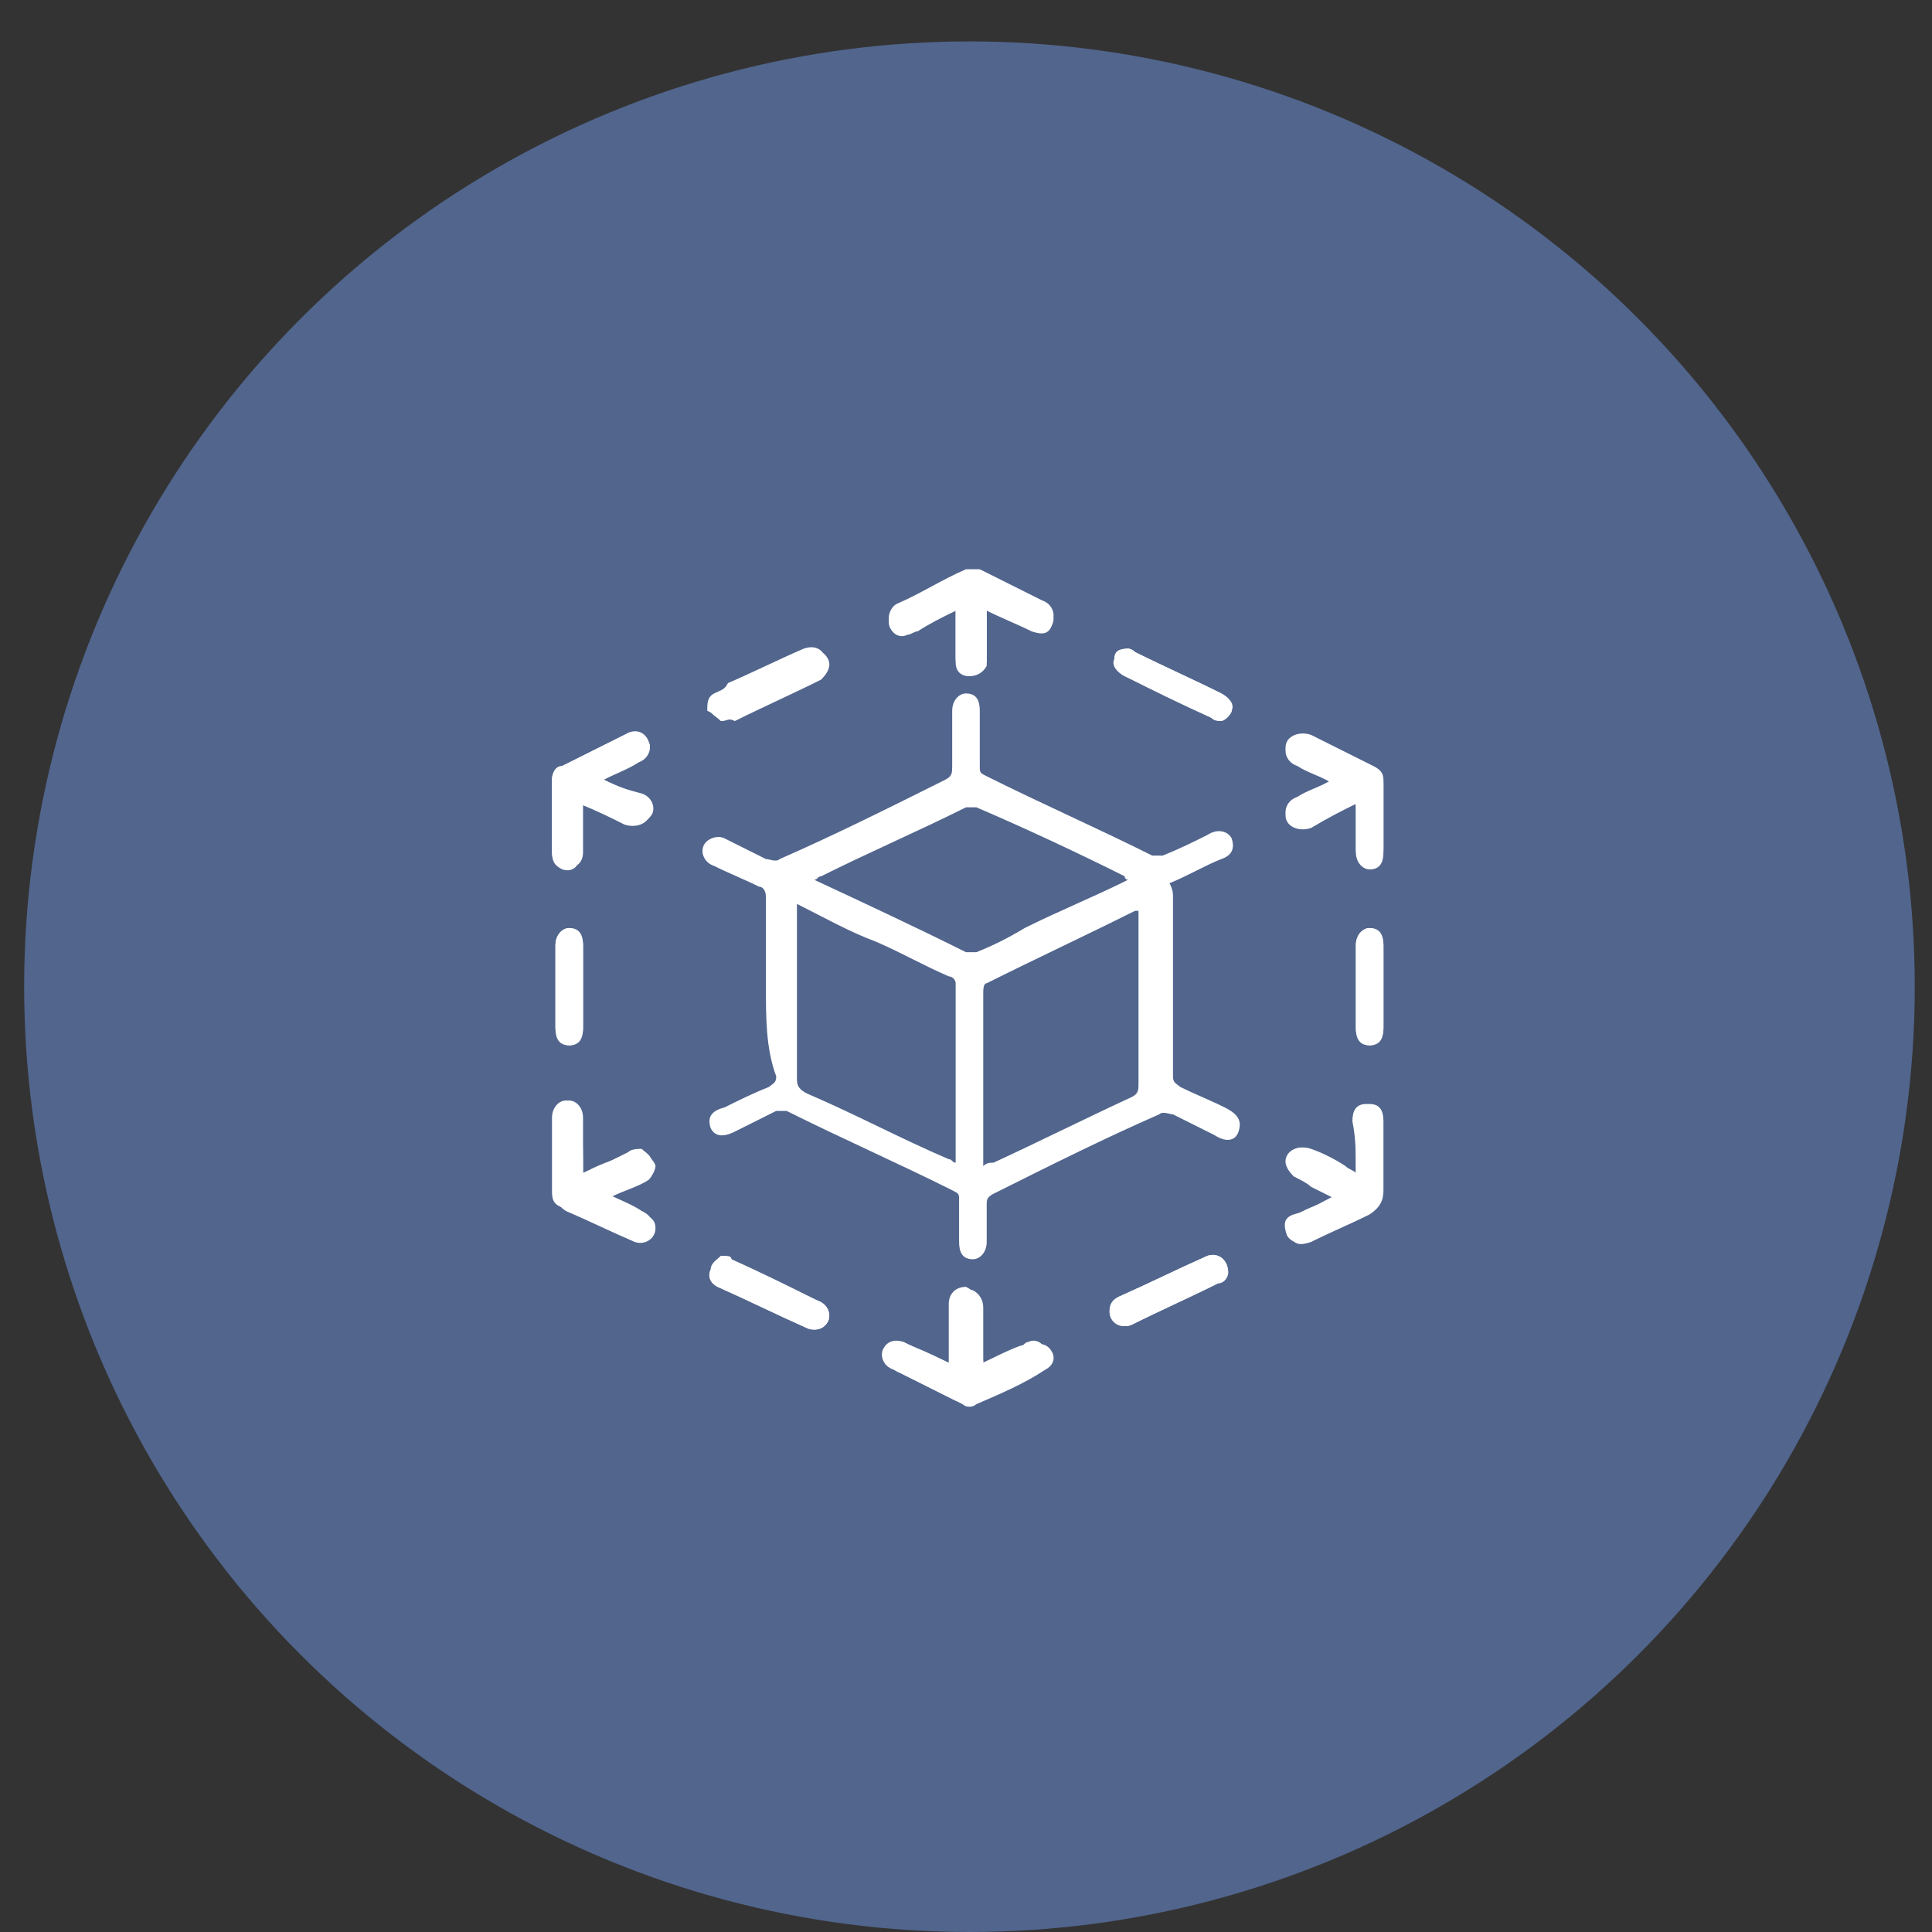 <?xml version="1.0" encoding="utf-8"?>
<!-- Generator: Adobe Illustrator 23.1.0, SVG Export Plug-In . SVG Version: 6.00 Build 0)  -->
<svg version="1.1" id="Layer_1" xmlns="http://www.w3.org/2000/svg" xmlns:xlink="http://www.w3.org/1999/xlink" x="0px" y="0px"
	 width="56" height="56" viewBox="0 0 56 56" style="enable-background:new 0 0 100 100;" xml:space="preserve">
<rect x="0" y="0" width="56" height="56" fill="#333333" stroke="none"/>
<style type="text/css">
	.st0{fill:#51658D;}
	.st1{fill:#FFFFFF;}
</style>
<circle class="st0" cx="28.1" cy="28.6" r="27.4"/>
<circle class="st0" cx="-56.6" cy="28.8" r="27.4"/>
<g>
	<path class="st1" d="M-51,21c0-0.2-0.2-0.4-0.4-0.4c-0.2,0-0.4,0.2-0.4,0.4c0,0.2,0.2,0.4,0.4,0.4C-51.1,21.5-50.9,21.3-51,21z"/>
	<path class="st1" d="M-56.7,39.7c-1-0.5-1.9-1-2.9-1.5c-2.5-1.3-5-2.6-7.5-3.9c-0.2-0.1-0.3-0.2-0.3-0.4c0-0.2,0.2-0.3,0.3-0.4
		c1.2-0.6,2.5-1.3,3.7-1.9c0.1,0,0.1-0.1,0.2-0.1c-0.1,0-0.1-0.1-0.2-0.1c-1.2-0.6-2.4-1.3-3.7-1.9c-0.1,0-0.1-0.1-0.2-0.1
		c-0.2-0.1-0.3-0.2-0.3-0.4c0-0.2,0.1-0.3,0.3-0.4c0.7-0.4,1.4-0.7,2.1-1.1c0.6-0.3,1.2-0.6,1.7-0.9c0.1,0,0.1-0.1,0.2-0.1
		c-0.1,0-0.1-0.1-0.2-0.1c-1.2-0.7-2.5-1.3-3.7-1.9c-0.2-0.1-0.3-0.2-0.3-0.4c0-0.2,0.2-0.3,0.3-0.4c3.4-1.8,6.8-3.6,10.2-5.3
		c0.2-0.1,0.4-0.1,0.6,0c1.1,0.6,2.2,1.2,3.4,1.7c0.3,0.2,0.4,0.4,0.3,0.6c-0.1,0.2-0.4,0.3-0.6,0.2c-0.8-0.4-1.5-0.8-2.3-1.2
		c-0.3-0.1-0.6-0.3-0.9-0.4c-0.1,0-0.2,0-0.2,0c-3.1,1.6-6.2,3.2-9.3,4.8c0,0,0,0-0.1,0c0.1,0,0.1,0.1,0.1,0.1
		c3.1,1.6,6.2,3.2,9.2,4.8c0.1,0.1,0.2,0,0.3,0c2.6-1.3,5.2-2.7,7.8-4c0.5-0.3,1-0.5,1.6-0.8c-0.3-0.2-0.6-0.3-0.8-0.4
		c-0.6-0.3-1.3-0.7-1.9-1c-0.1-0.1-0.3-0.2-0.3-0.3c0-0.1,0.1-0.3,0.2-0.4c0.1-0.1,0.3-0.1,0.5,0c0.5,0.3,1.1,0.6,1.6,0.8
		c0.6,0.3,1.1,0.6,1.7,0.9c0.2,0.1,0.3,0.2,0.4,0.3c0,0.1,0,0.2,0,0.3c-0.1,0.1-0.3,0.3-0.4,0.3c-1.2,0.6-2.5,1.3-3.7,1.9
		c-0.1,0-0.1,0.1-0.2,0.1c0.1,0.1,0.1,0.1,0.2,0.1c1.2,0.6,2.5,1.3,3.7,1.9c0.2,0.1,0.3,0.2,0.4,0.3c0,0.1,0,0.2,0,0.3
		c-0.1,0.1-0.3,0.3-0.4,0.3c-1.2,0.7-2.5,1.3-3.7,1.9c-0.1,0-0.1,0.1-0.2,0.1c0.1,0,0.1,0.1,0.2,0.1c1.2,0.6,2.5,1.3,3.7,1.9
		c0.2,0.1,0.3,0.2,0.4,0.3c0,0.1,0,0.2,0,0.3c-0.1,0.1-0.2,0.3-0.4,0.3c-2.4,1.3-4.9,2.5-7.3,3.8c-1,0.5-2.1,1.1-3.1,1.6
		C-56.6,39.7-56.6,39.7-56.7,39.7z M-66.1,33.8c0.1,0,0.1,0.1,0.1,0.1c3.1,1.6,6.1,3.2,9.2,4.8c0.1,0,0.2,0,0.3,0
		c3.1-1.6,6.2-3.2,9.2-4.8c0,0,0.1-0.1,0.1-0.1c-0.1,0-0.1-0.1-0.2-0.1c-1.2-0.6-2.3-1.2-3.5-1.8c-0.1-0.1-0.2-0.1-0.4,0
		c-1.7,0.9-3.4,1.8-5.1,2.7c-0.2,0.1-0.4,0.1-0.7,0c-1.7-0.9-3.4-1.8-5.1-2.7c-0.1-0.1-0.2-0.1-0.3,0c-1.2,0.6-2.3,1.2-3.5,1.8
		C-66,33.7-66,33.8-66.1,33.8z M-47.1,28.8c-0.5-0.3-1-0.5-1.5-0.8c-0.1-0.1-0.2-0.1-0.4,0c-2.5,1.3-5,2.6-7.6,4
		c-0.6,0.3-1.1,0.6-1.7,0.9c0.1,0,0.1,0.1,0.2,0.1c0.4,0.2,0.8,0.4,1.2,0.6c0.2,0.1,0.4,0.1,0.6,0c1.9-1,3.9-2,5.9-3
		C-49.4,30-48.2,29.4-47.1,28.8z M-49.7,27.4c-0.4-0.2-0.7-0.4-1.1-0.6c-0.1-0.1-0.2-0.1-0.3,0c-1.7,0.9-3.4,1.8-5.1,2.7
		c-0.2,0.1-0.4,0.2-0.6,0c-0.1-0.1-0.2,0-0.3,0c-1,0.5-1.9,1-2.9,1.5c-0.3,0.1-0.5,0.3-0.8,0.4c0.5,0.3,1,0.5,1.5,0.8
		c0.1,0.1,0.2,0.1,0.4,0c2.6-1.4,5.3-2.7,7.9-4.1C-50.7,27.9-50.2,27.7-49.7,27.4z M-60.5,27.6c-0.6-0.3-1.1-0.6-1.6-0.8
		c-0.1,0-0.1,0-0.2,0c-1.2,0.6-2.4,1.2-3.6,1.9c0,0-0.1,0.1-0.2,0.1c0.4,0.2,0.8,0.4,1.1,0.6c0.4,0.3,0.7,0.2,1.1,0
		C-62.8,28.8-61.7,28.2-60.5,27.6z M-63.5,30.1c0.1,0,0.1,0.1,0.2,0.1c0.4,0.2,0.9,0.5,1.3,0.7c0.1,0.1,0.2,0.1,0.4,0
		c1.2-0.6,2.4-1.2,3.5-1.8c0.1,0,0.1-0.1,0.2-0.1c-0.5-0.3-1.1-0.6-1.6-0.8c-0.1,0-0.2,0-0.2,0c-0.7,0.4-1.4,0.7-2.1,1.1
		C-62.4,29.6-62.9,29.8-63.5,30.1z"/>
	<path class="st1" d="M-51,21c0,0.2-0.2,0.4-0.4,0.4c-0.2,0-0.4-0.2-0.4-0.4c0-0.2,0.2-0.4,0.4-0.4C-51.2,20.6-51,20.8-51,21z"/>
</g>
<g>
	<path class="st1" d="M28.5,39.5c0-0.1,0-0.2,0-0.3c0-0.4,0-0.9,0-1.3c0-0.2-0.1-0.4-0.3-0.5c-0.3-0.1-0.5,0.1-0.5,0.5
		c0,0.5,0,1.1,0,1.7c-0.4-0.2-0.8-0.4-1.3-0.6c-0.3-0.1-0.5-0.1-0.6,0.2c-0.1,0.2,0,0.5,0.3,0.6c0.6,0.3,1.2,0.6,1.8,0.9
		c0.1,0.1,0.3,0.1,0.4,0c0.7-0.3,1.4-0.6,2-1c0.2-0.1,0.3-0.3,0.2-0.5c-0.1-0.2-0.3-0.3-0.5-0.2c-0.1,0-0.1,0.1-0.2,0.1
		C29.3,39.2,28.9,39.3,28.5,39.5z"/>
	<path class="st1" d="M16.9,34c0-0.6,0-1.1,0-1.6c0-0.3-0.2-0.5-0.4-0.5c-0.3,0-0.4,0.2-0.4,0.5c0,0.7,0,1.4,0,2.1
		c0,0.2,0,0.4,0.3,0.6c0.7,0.3,1.3,0.6,2,0.9c0.3,0.1,0.6-0.1,0.6-0.4c0-0.2-0.1-0.3-0.3-0.4c-0.3-0.2-0.7-0.3-1-0.5
		c0.4-0.2,0.8-0.3,1.1-0.5c0.1-0.1,0.2-0.3,0.2-0.4c0-0.1-0.2-0.3-0.3-0.4c-0.1,0-0.3,0-0.4,0.1C17.7,33.6,17.3,33.8,16.9,34z"/>
	<path class="st1" d="M39.3,34c-0.1-0.1-0.3-0.1-0.4-0.2c-0.3-0.2-0.7-0.3-1-0.5c-0.2-0.1-0.5,0-0.6,0.2c-0.1,0.2,0,0.4,0.2,0.6
		c0.2,0.1,0.4,0.2,0.5,0.3c0.2,0.1,0.4,0.2,0.6,0.3c-0.4,0.2-0.7,0.4-1.1,0.5c-0.3,0.1-0.3,0.3-0.2,0.6c0.1,0.2,0.4,0.3,0.6,0.2
		c0.6-0.3,1.1-0.6,1.7-0.8c0.3-0.1,0.4-0.4,0.4-0.7c0-0.7,0-1.3,0-2c0-0.3-0.2-0.5-0.4-0.5c-0.3,0-0.4,0.2-0.4,0.5
		C39.3,33,39.3,33.4,39.3,34z"/>
	<path class="st1" d="M27.7,17.7c0,0.1,0,0.2,0,0.3c0,0.4,0,0.8,0,1.2c0,0.2,0.1,0.4,0.4,0.4c0.2,0,0.4-0.1,0.5-0.3
		c0-0.1,0-0.2,0-0.3c0-0.4,0-0.9,0-1.3c0.4,0.2,0.9,0.4,1.3,0.6c0.3,0.1,0.5,0.1,0.6-0.2c0.1-0.2,0-0.5-0.3-0.6
		c-0.6-0.3-1.2-0.6-1.8-0.9c-0.1-0.1-0.3-0.1-0.4,0c-0.7,0.3-1.3,0.6-2,1c-0.2,0.1-0.3,0.4-0.2,0.6c0.1,0.2,0.3,0.3,0.5,0.2
		c0.1,0,0.2-0.1,0.3-0.1C26.9,18.1,27.3,17.9,27.7,17.7z"/>
	<path class="st1" d="M39.3,23.3c0,0.5,0,1,0,1.4c0,0.3,0.2,0.5,0.4,0.5c0.3,0,0.4-0.2,0.4-0.5c0-0.7,0-1.4,0-2
		c0-0.2-0.1-0.4-0.3-0.4c-0.6-0.3-1.2-0.6-1.8-0.9c-0.3-0.1-0.6-0.1-0.7,0.2c-0.1,0.2,0,0.5,0.3,0.6c0.3,0.2,0.7,0.3,1,0.5
		c-0.4,0.2-0.7,0.3-1,0.5c-0.3,0.1-0.4,0.4-0.3,0.6c0.1,0.2,0.4,0.3,0.7,0.2C38.5,23.7,38.9,23.5,39.3,23.3z"/>
	<path class="st1" d="M17.5,22.6c0.4-0.2,0.7-0.3,1-0.5c0.3-0.2,0.4-0.4,0.3-0.6c-0.1-0.3-0.4-0.3-0.7-0.2c-0.6,0.3-1.2,0.6-1.8,0.9
		c-0.2,0.1-0.3,0.2-0.3,0.4c0,0.7,0,1.4,0,2.1c0,0.2,0.1,0.4,0.4,0.4c0.3,0.1,0.5-0.1,0.5-0.4c0-0.5,0-0.9,0-1.5
		c0.5,0.2,0.9,0.4,1.3,0.6c0.3,0.1,0.5,0.1,0.7-0.2c0.1-0.2,0-0.5-0.3-0.6C18.2,22.9,17.9,22.8,17.5,22.6z"/>
	<path class="st1" d="M32.7,18.8c-0.2,0-0.4,0.1-0.4,0.3c-0.1,0.2,0.1,0.4,0.3,0.5c0.8,0.4,1.6,0.8,2.5,1.2c0.1,0,0.2,0.1,0.3,0.1
		c0.1-0.1,0.3-0.2,0.3-0.3c0.1-0.2-0.1-0.4-0.3-0.5c-0.8-0.4-1.7-0.8-2.5-1.2C32.8,18.8,32.7,18.8,32.7,18.8z"/>
	<path class="st1" d="M35.6,36.9c0-0.4-0.3-0.6-0.6-0.5c-0.9,0.4-1.7,0.8-2.6,1.2c-0.2,0.1-0.3,0.3-0.2,0.6c0.1,0.2,0.3,0.3,0.6,0.2
		c0.8-0.4,1.7-0.8,2.5-1.2C35.5,37.2,35.6,37,35.6,36.9z"/>
	<path class="st1" d="M20.9,20.9c0.1,0,0.2-0.1,0.3-0.1c0.8-0.4,1.7-0.8,2.5-1.2c0,0,0,0,0,0c0.2-0.1,0.3-0.4,0.2-0.6
		c-0.1-0.2-0.3-0.3-0.6-0.2c-0.7,0.3-1.5,0.7-2.2,1C21,20,20.9,20,20.7,20.1c-0.2,0.1-0.2,0.3-0.2,0.5
		C20.7,20.7,20.8,20.8,20.9,20.9z"/>
	<path class="st1" d="M20.9,36.4c-0.1,0.1-0.3,0.2-0.3,0.4c-0.1,0.2,0,0.4,0.2,0.5c0.9,0.4,1.7,0.8,2.6,1.2c0.2,0.1,0.5,0,0.6-0.2
		c0.1-0.2,0-0.5-0.3-0.6c-0.8-0.4-1.6-0.8-2.5-1.2C21.2,36.4,21.1,36.4,20.9,36.4z"/>
	<path class="st1" d="M16.9,28.6c0-0.4,0-0.8,0-1.2c0-0.3-0.2-0.5-0.4-0.5c-0.2,0-0.4,0.2-0.4,0.5c0,0.8,0,1.6,0,2.4
		c0,0.3,0.2,0.5,0.4,0.5c0.3,0,0.4-0.2,0.4-0.5C16.9,29.4,16.9,29,16.9,28.6z"/>
	<path class="st1" d="M39.3,28.6c0,0.4,0,0.8,0,1.2c0,0.3,0.2,0.5,0.4,0.5c0.3,0,0.4-0.2,0.4-0.5c0-0.8,0-1.6,0-2.4
		c0-0.3-0.2-0.5-0.4-0.5c-0.2,0-0.4,0.2-0.4,0.5C39.3,27.8,39.3,28.2,39.3,28.6z"/>
	<path class="st1" d="M22.2,28.6c0-0.9,0-1.7,0-2.6c0-0.2-0.1-0.3-0.2-0.3c-0.4-0.2-0.9-0.4-1.3-0.6c-0.3-0.1-0.4-0.4-0.3-0.6
		c0.1-0.2,0.4-0.3,0.6-0.2c0.4,0.2,0.8,0.4,1.2,0.6c0.1,0,0.3,0.1,0.4,0c1.6-0.7,3.2-1.5,4.8-2.3c0.2-0.1,0.2-0.2,0.2-0.4
		c0-0.5,0-1.1,0-1.6c0-0.3,0.2-0.5,0.4-0.5c0.3,0,0.4,0.2,0.4,0.5c0,0.5,0,1.1,0,1.6c0,0.2,0,0.2,0.2,0.3c1.6,0.8,3.2,1.5,4.8,2.3
		c0.1,0,0.2,0,0.3,0c0.5-0.2,0.9-0.4,1.3-0.6c0.3-0.2,0.6-0.1,0.7,0.1c0.1,0.3,0,0.5-0.3,0.6c-0.5,0.2-1,0.5-1.5,0.7
		C34,25.8,34,25.9,34,26c0,1.7,0,3.5,0,5.2c0,0.2,0.1,0.2,0.2,0.3c0.4,0.2,0.9,0.4,1.3,0.6c0.4,0.2,0.5,0.4,0.4,0.7
		c-0.1,0.3-0.4,0.3-0.7,0.1c-0.4-0.2-0.8-0.4-1.2-0.6c-0.1,0-0.3-0.1-0.4,0c-1.6,0.7-3.2,1.5-4.8,2.3c-0.2,0.1-0.2,0.2-0.2,0.3
		c0,0.4,0,0.8,0,1.1c0,0.3-0.2,0.5-0.4,0.5c-0.3,0-0.4-0.2-0.4-0.5c0-0.4,0-0.8,0-1.2c0-0.2,0-0.2-0.2-0.3c-1.6-0.8-3.2-1.5-4.8-2.3
		c-0.1,0-0.2,0-0.3,0c-0.4,0.2-0.8,0.4-1.2,0.6c-0.4,0.2-0.6,0.1-0.7-0.1c-0.1-0.3,0-0.5,0.4-0.6c0.4-0.2,0.8-0.4,1.3-0.6
		c0.1-0.1,0.2-0.1,0.2-0.3C22.2,30.4,22.2,29.5,22.2,28.6z M28.5,33.8c0.1-0.1,0.2-0.1,0.3-0.1c1.3-0.6,2.7-1.3,4-1.9
		c0.2-0.1,0.2-0.2,0.2-0.4c0-1.6,0-3.2,0-4.8c0-0.1,0-0.2,0-0.2c-0.1,0-0.1,0-0.1,0c-1.4,0.7-2.9,1.4-4.3,2.1
		c-0.1,0-0.1,0.2-0.1,0.3c0,0.8,0,1.6,0,2.4C28.5,31.9,28.5,32.8,28.5,33.8z M23.1,26.2c0,1.7,0,3.4,0,5.1c0,0.2,0.1,0.3,0.3,0.4
		c1.4,0.6,2.7,1.3,4.1,1.9c0.1,0,0.1,0.1,0.2,0.1c0-1.8,0-3.5,0-5.2c0-0.1-0.1-0.2-0.2-0.2c-0.7-0.3-1.4-0.7-2.1-1
		C24.6,27,23.9,26.6,23.1,26.2z M32.7,25.5c-0.1,0-0.1-0.1-0.1-0.1c-1.4-0.7-2.9-1.4-4.3-2c-0.1,0-0.2,0-0.3,0
		c-1.4,0.7-2.8,1.3-4.2,2c-0.1,0-0.1,0.1-0.2,0.1c1.5,0.7,3,1.4,4.4,2.1c0.1,0,0.2,0,0.3,0c0.5-0.2,0.9-0.4,1.4-0.7
		C30.7,26.4,31.7,26,32.7,25.5z"/>
	<path class="st1" d="M28.5,39.5c0.4-0.2,0.8-0.4,1.1-0.5c0.1,0,0.1-0.1,0.2-0.1c0.2-0.1,0.4,0,0.5,0.2c0.1,0.2,0.1,0.4-0.2,0.5
		c-0.7,0.3-1.3,0.7-2,1c-0.1,0-0.3,0-0.4,0c-0.6-0.3-1.2-0.6-1.8-0.9c-0.3-0.1-0.4-0.4-0.3-0.6c0.1-0.2,0.3-0.3,0.6-0.2
		c0.4,0.2,0.8,0.4,1.3,0.6c0-0.6,0-1.1,0-1.7c0-0.3,0.2-0.5,0.5-0.5c0.2,0.1,0.3,0.2,0.3,0.5c0,0.4,0,0.9,0,1.3
		C28.5,39.3,28.5,39.4,28.5,39.5z"/>
	<path class="st1" d="M16.9,34c0.5-0.2,0.9-0.4,1.3-0.6c0.1-0.1,0.3-0.1,0.4-0.1c0.1,0.1,0.3,0.2,0.3,0.4c0,0.1-0.1,0.3-0.2,0.4
		c-0.3,0.2-0.7,0.4-1.1,0.5c0.4,0.2,0.7,0.3,1,0.5c0.2,0.1,0.3,0.2,0.3,0.4c0,0.3-0.3,0.5-0.6,0.4c-0.7-0.3-1.3-0.6-2-0.9
		C16,34.9,16,34.7,16,34.5c0-0.7,0-1.4,0-2.1c0-0.3,0.2-0.5,0.4-0.5c0.2,0,0.4,0.2,0.4,0.5C16.9,32.9,16.9,33.4,16.9,34z"/>
	<path class="st1" d="M39.3,34c0-0.5,0-1,0-1.5c0-0.3,0.2-0.5,0.4-0.5c0.3,0,0.4,0.2,0.4,0.5c0,0.7,0,1.3,0,2c0,0.3-0.1,0.5-0.4,0.7
		c-0.6,0.3-1.1,0.5-1.7,0.8c-0.3,0.1-0.5,0.1-0.6-0.2c-0.1-0.2,0-0.4,0.2-0.6c0.3-0.2,0.7-0.3,1.1-0.5c-0.2-0.1-0.4-0.2-0.6-0.3
		c-0.2-0.1-0.4-0.2-0.5-0.3c-0.2-0.1-0.3-0.3-0.2-0.6c0.1-0.2,0.3-0.3,0.6-0.2c0.3,0.1,0.7,0.3,1,0.5C39.1,33.9,39.2,33.9,39.3,34z"
		/>
	<path class="st1" d="M27.7,17.7c-0.4,0.2-0.7,0.3-1.1,0.5c-0.1,0-0.2,0.1-0.3,0.1c-0.2,0.1-0.4,0-0.5-0.2c-0.1-0.2,0-0.5,0.2-0.6
		c0.7-0.3,1.3-0.7,2-1c0.1,0,0.3,0,0.4,0c0.6,0.3,1.2,0.6,1.8,0.9c0.3,0.1,0.4,0.4,0.3,0.6c-0.1,0.2-0.4,0.3-0.6,0.2
		c-0.4-0.2-0.8-0.4-1.3-0.6c0,0.5,0,0.9,0,1.3c0,0.1,0,0.2,0,0.3c-0.1,0.2-0.2,0.4-0.5,0.3c-0.2,0-0.4-0.2-0.4-0.4
		c0-0.4,0-0.8,0-1.2C27.7,18,27.7,17.9,27.7,17.7z"/>
	<path class="st1" d="M39.3,23.3c-0.5,0.2-0.9,0.4-1.3,0.6c-0.3,0.1-0.5,0.1-0.7-0.2c-0.1-0.2,0-0.5,0.3-0.6c0.3-0.2,0.7-0.3,1-0.5
		c-0.4-0.2-0.7-0.3-1-0.5c-0.3-0.1-0.4-0.4-0.3-0.6c0.1-0.2,0.4-0.3,0.7-0.2c0.6,0.3,1.2,0.6,1.8,0.9c0.2,0.1,0.3,0.2,0.3,0.4
		c0,0.7,0,1.4,0,2c0,0.3-0.2,0.5-0.4,0.5c-0.2,0-0.4-0.2-0.4-0.5C39.3,24.2,39.3,23.8,39.3,23.3z"/>
	<path class="st1" d="M17.5,22.6c0.4,0.2,0.7,0.3,1,0.5c0.3,0.1,0.4,0.4,0.3,0.6c-0.1,0.2-0.4,0.3-0.7,0.2c-0.4-0.2-0.8-0.4-1.3-0.6
		c0,0.5,0,1,0,1.5c0,0.3-0.2,0.5-0.5,0.4C16.1,25.1,16,25,16,24.7c0-0.7,0-1.4,0-2.1c0-0.2,0.1-0.4,0.3-0.4c0.6-0.3,1.2-0.6,1.8-0.9
		c0.3-0.2,0.6-0.1,0.7,0.2c0.1,0.2,0,0.5-0.3,0.6C18.2,22.3,17.8,22.4,17.5,22.6z"/>
	<path class="st1" d="M32.7,18.8c0,0,0.1,0,0.2,0.1c0.8,0.4,1.7,0.8,2.5,1.2c0.2,0.1,0.3,0.3,0.3,0.5c0,0.1-0.2,0.3-0.3,0.3
		c-0.1,0-0.2,0-0.3-0.1c-0.8-0.4-1.6-0.8-2.5-1.2c-0.2-0.1-0.3-0.3-0.3-0.5C32.3,18.9,32.4,18.8,32.7,18.8z"/>
	<path class="st1" d="M35.6,36.9c-0.1,0.1-0.1,0.2-0.3,0.3c-0.8,0.4-1.7,0.8-2.5,1.2c-0.2,0.1-0.5,0-0.6-0.2c-0.1-0.2,0-0.4,0.2-0.6
		c0.9-0.4,1.7-0.8,2.6-1.2C35.3,36.3,35.6,36.5,35.6,36.9z"/>
	<path class="st1" d="M20.9,20.9c-0.1-0.1-0.3-0.2-0.3-0.3c-0.1-0.2,0-0.4,0.2-0.5c0.1-0.1,0.3-0.1,0.4-0.2c0.7-0.4,1.5-0.7,2.2-1
		c0.3-0.1,0.5,0,0.6,0.2c0.1,0.2,0,0.4-0.2,0.6c0,0,0,0,0,0c-0.8,0.4-1.7,0.8-2.5,1.2C21.1,20.8,21.1,20.9,20.9,20.9z"/>
	<path class="st1" d="M20.9,36.4c0.2,0.1,0.2,0.1,0.3,0.1c0.8,0.4,1.6,0.8,2.5,1.2c0.3,0.1,0.4,0.4,0.3,0.6
		c-0.1,0.2-0.3,0.3-0.6,0.2c-0.9-0.4-1.7-0.8-2.6-1.2c-0.2-0.1-0.3-0.3-0.2-0.5C20.7,36.6,20.8,36.5,20.9,36.4z"/>
	<path class="st1" d="M16.9,28.6c0,0.4,0,0.8,0,1.2c0,0.3-0.2,0.5-0.4,0.5c-0.3,0-0.4-0.2-0.4-0.5c0-0.8,0-1.6,0-2.4
		c0-0.3,0.2-0.5,0.4-0.5c0.3,0,0.4,0.2,0.4,0.5C16.9,27.8,16.9,28.2,16.9,28.6z"/>
	<path class="st1" d="M39.3,28.6c0-0.4,0-0.8,0-1.2c0-0.3,0.2-0.5,0.4-0.5c0.3,0,0.4,0.2,0.4,0.5c0,0.8,0,1.6,0,2.4
		c0,0.3-0.2,0.5-0.4,0.5c-0.3,0-0.4-0.2-0.4-0.5C39.3,29.4,39.3,29,39.3,28.6z"/>
</g>
</svg>
